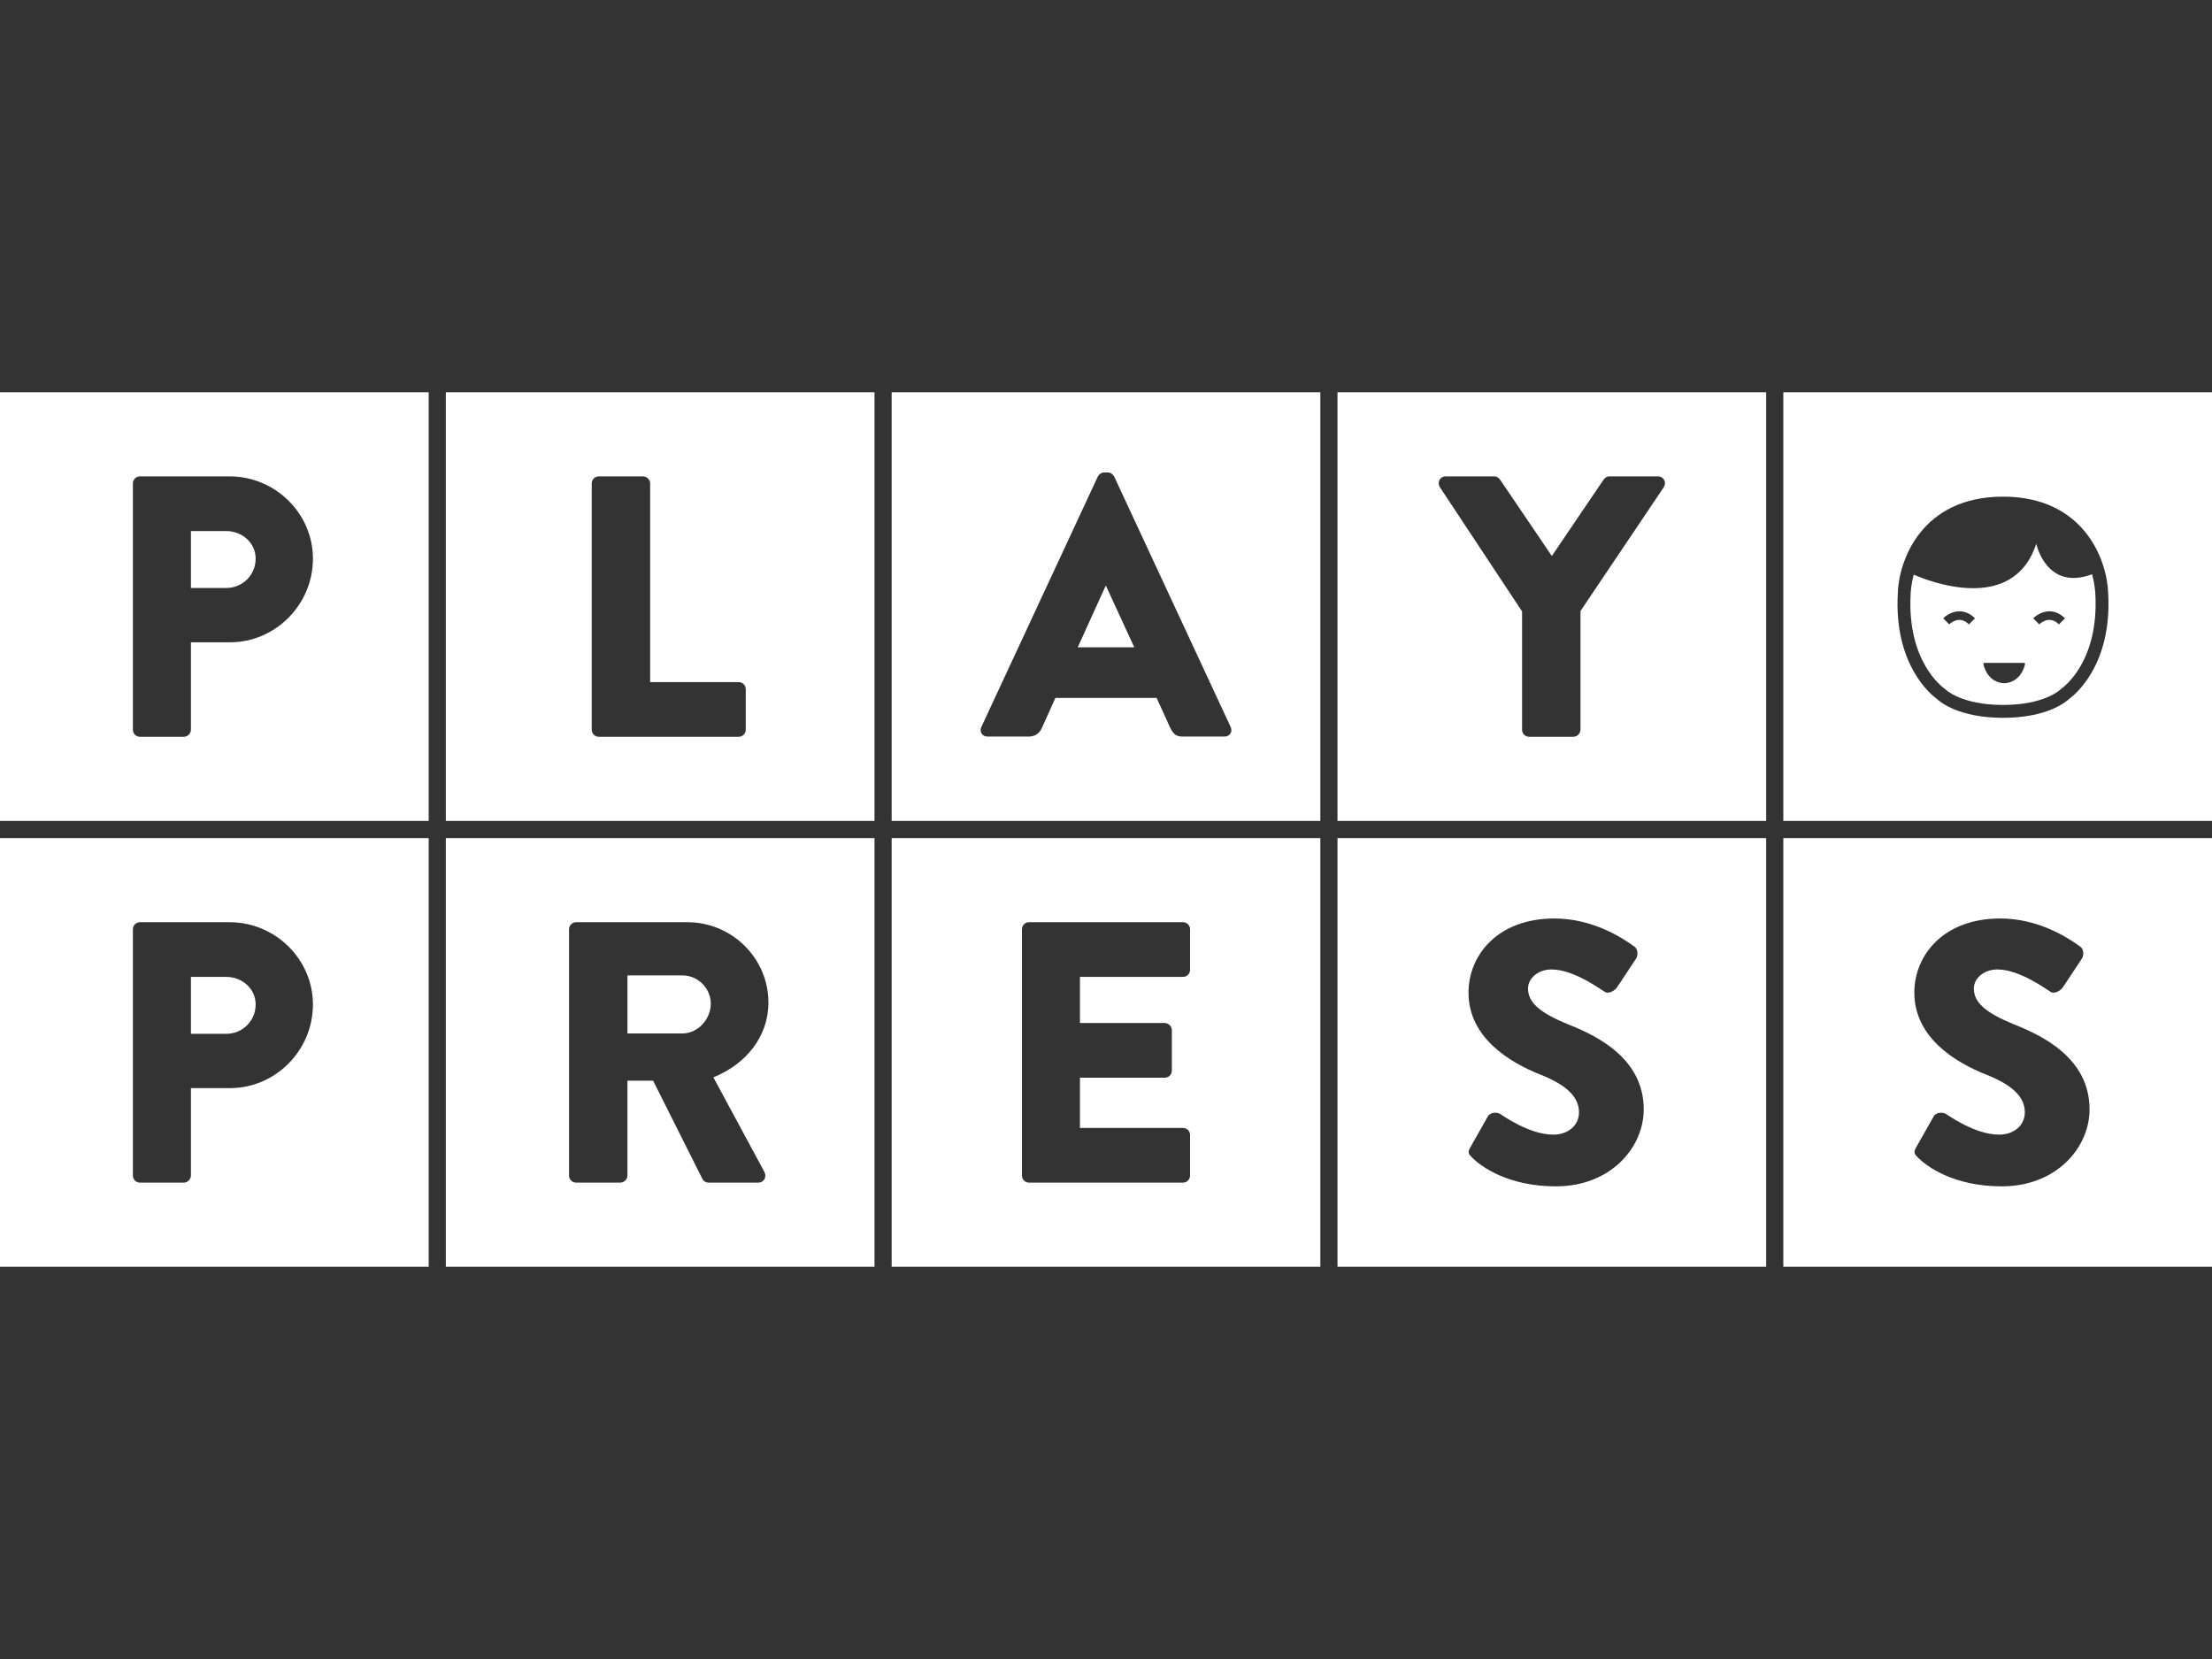 <?xml version="1.0" encoding="utf-8"?>
<!-- Generator: Adobe Illustrator 17.1.0, SVG Export Plug-In . SVG Version: 6.00 Build 0)  -->
<!DOCTYPE svg PUBLIC "-//W3C//DTD SVG 1.1//EN" "http://www.w3.org/Graphics/SVG/1.1/DTD/svg11.dtd">
<svg version="1.1" id="Layer_1" xmlns="http://www.w3.org/2000/svg" xmlns:xlink="http://www.w3.org/1999/xlink" x="0px" y="0px"
	 viewBox="0 0 800 600" enable-background="new 0 0 800 600" xml:space="preserve">
<rect x="0" y="0" width="800" height="600" fill="#333333" stroke="none"/>
<g>
	<path fill="#FFFFFF" d="M81.831,192.068H69.048v20.585h12.783c5.786,0,10.629-4.575,10.629-10.629
		C92.46,196.374,87.617,192.068,81.831,192.068z"/>
	<path fill="#FFFFFF" d="M0,141.86v155.039h155.039V141.86H0z M83.177,232.296H69.048v31.617c0,1.347-1.211,2.557-2.555,2.557
		H50.616c-1.478,0-2.555-1.211-2.555-2.557v-89.068c0-1.347,1.076-2.557,2.555-2.557H83.04c16.55,0,30.138,13.454,30.138,29.735
		C113.178,218.707,99.591,232.296,83.177,232.296z"/>
</g>
<path fill="#FFFFFF" d="M161.24,141.86v155.039h155.039V141.86H161.24z M269.712,263.913c0,1.347-1.076,2.557-2.557,2.557h-50.589
	c-1.481,0-2.557-1.211-2.557-2.557v-89.068c0-1.347,1.076-2.557,2.557-2.557h16.012c1.347,0,2.557,1.211,2.557,2.557v71.847h32.02
	c1.481,0,2.557,1.211,2.557,2.557V263.913z"/>
<g>
	<polygon fill="#FFFFFF" points="399.867,211.905 389.775,234.105 410.226,234.105 400,211.905 	"/>
	<path fill="#FFFFFF" d="M322.481,141.86v155.039h155.039V141.86H322.481z M442.785,266.397h-14.933
		c-2.423,0-3.499-0.808-4.71-3.363l-4.843-10.629h-36.597l-4.843,10.764c-0.673,1.614-2.152,3.229-4.843,3.229h-14.802
		c-2.019,0-3.095-1.749-2.287-3.498l42.112-90.55c0.405-0.806,1.347-1.479,2.287-1.479h1.347c0.943,0,1.882,0.673,2.287,1.479
		l42.115,90.55C445.881,264.648,444.805,266.397,442.785,266.397z"/>
</g>
<path fill="#FFFFFF" d="M483.721,141.86v155.039H638.76V141.86H483.721z M601.738,176.189L571.6,220.994v42.919
	c0,1.347-1.211,2.557-2.557,2.557h-16.009c-1.481,0-2.557-1.211-2.557-2.557V221.13l-29.733-44.94c-1.076-1.749,0-3.901,2.154-3.901
	h17.49c1.076,0,1.749,0.671,2.154,1.211l18.699,27.581l18.702-27.583c0.402-0.538,0.94-1.211,2.152-1.211h17.49
	C601.738,172.288,602.814,174.442,601.738,176.189z"/>
<g>
	<path fill="#FFFFFF" d="M81.831,353.309H69.048v20.585h12.783c5.786,0,10.629-4.575,10.629-10.629
		C92.46,357.614,87.617,353.309,81.831,353.309z"/>
	<path fill="#FFFFFF" d="M0,303.101V458.14h155.039V303.101H0z M83.177,393.536H69.048v31.617c0,1.347-1.211,2.557-2.555,2.557
		H50.616c-1.478,0-2.555-1.211-2.555-2.557v-89.068c0-1.347,1.076-2.557,2.555-2.557H83.04c16.55,0,30.138,13.454,30.138,29.733
		C113.178,379.947,99.591,393.536,83.177,393.536z"/>
</g>
<g>
	<path fill="#FFFFFF" d="M246.839,352.769h-19.913v20.989h19.913c5.516,0,10.225-5.115,10.225-10.764
		C257.064,357.343,252.354,352.769,246.839,352.769z"/>
	<path fill="#FFFFFF" d="M161.24,303.101V458.14h155.039V303.101H161.24z M276.439,423.809c0.94,1.749,0,3.901-2.29,3.901h-17.895
		c-1.076,0-1.882-0.673-2.152-1.211l-17.895-35.656h-9.284v34.309c0,1.347-1.212,2.557-2.557,2.557h-16.011
		c-1.478,0-2.555-1.211-2.555-2.557v-89.068c0-1.347,1.076-2.557,2.555-2.557h40.229c16.146,0,29.332,13.05,29.332,29.062
		c0,12.378-8.209,22.335-19.915,27.043L276.439,423.809z"/>
</g>
<path fill="#FFFFFF" d="M322.481,303.101V458.14h155.039V303.101H322.481z M430.406,350.75c0,1.346-1.076,2.557-2.555,2.557H390.58
	v16.684h30.679c1.344,0,2.555,1.211,2.555,2.555v14.667c0,1.479-1.211,2.555-2.555,2.555H390.58v18.163h37.271
	c1.478,0,2.555,1.211,2.555,2.557v14.665c0,1.347-1.076,2.557-2.555,2.557h-55.704c-1.478,0-2.555-1.211-2.555-2.557v-89.068
	c0-1.347,1.076-2.557,2.555-2.557h55.704c1.478,0,2.555,1.211,2.555,2.557V350.75z"/>
<path fill="#FFFFFF" d="M483.721,303.101V458.14H638.76V303.101H483.721z M562.724,429.057c-17.49,0-27.177-7.265-30.273-10.361
	c-1.347-1.344-1.75-1.882-0.674-3.767l6.324-11.167c1.076-1.75,3.634-1.479,4.575-0.808c0.538,0.27,10.225,7.4,19.104,7.4
	c5.381,0,9.285-3.364,9.285-8.073c0-5.653-4.71-9.958-13.859-13.589c-11.572-4.575-26.104-13.589-26.104-29.735
	c0-13.319,10.36-26.774,31.081-26.774c13.992,0,24.757,7.132,28.792,10.09c1.617,0.943,1.347,3.364,0.808,4.305l-6.862,10.361
	c-0.94,1.479-3.363,2.691-4.574,1.75c-1.212-0.673-11.034-8.073-19.24-8.073c-4.843,0-8.477,3.229-8.477,6.86
	c0,4.978,4.037,8.746,14.665,13.051c10.496,4.171,27.18,12.378,27.18,30.676C594.476,415.064,582.502,429.057,562.724,429.057z"/>
<path fill="#FFFFFF" d="M644.961,303.101V458.14H800V303.101H644.961z M723.964,429.057c-17.49,0-27.177-7.265-30.273-10.361
	c-1.347-1.344-1.75-1.882-0.674-3.767l6.324-11.167c1.076-1.75,3.634-1.479,4.575-0.808c0.538,0.27,10.225,7.4,19.104,7.4
	c5.381,0,9.285-3.364,9.285-8.073c0-5.653-4.71-9.958-13.859-13.589c-11.572-4.575-26.104-13.589-26.104-29.735
	c0-13.319,10.36-26.774,31.081-26.774c13.992,0,24.757,7.132,28.792,10.09c1.617,0.943,1.347,3.364,0.808,4.305l-6.862,10.361
	c-0.94,1.479-3.363,2.691-4.574,1.75c-1.212-0.673-11.034-8.073-19.24-8.073c-4.843,0-8.477,3.229-8.477,6.86
	c0,4.978,4.037,8.746,14.665,13.051c10.496,4.171,27.18,12.378,27.18,30.676C755.716,415.064,743.743,429.057,723.964,429.057z"/>
<g>
	<path fill="#FFFFFF" d="M756.633,207.681c-16.561,6.212-20.198-11.036-20.198-11.036c-8.354,25.749-39.25,13.408-44.318,11.184
		c-0.972,3.75-1.091,6.544-1.102,6.91c-1.397,24.584,11.64,33.873,12.195,34.257l0.389,0.333c0.037,0.037,5.664,5.623,20.808,5.623
		v0.003c15.149,0,20.775-5.588,20.831-5.645l0.38-0.321c0.547-0.377,13.58-9.665,12.186-34.188
		C757.791,214.414,757.657,211.527,756.633,207.681z M712.082,225.816c-3.456-3.456-6.746-0.363-7.11,0l-2.192-2.192
		c1.988-1.989,6.95-4.544,11.495,0L712.082,225.816z M732.361,240.313c-1.811,7.023-7.513,6.78-7.513,6.78s-5.702,0.243-7.51-6.78
		c0,0-0.211-0.588,0.518-0.56l6.992-0.005l6.998,0.005C732.572,239.726,732.361,240.313,732.361,240.313z M744.64,225.816
		c-3.456-3.456-6.746-0.363-7.11,0l-2.192-2.192c1.989-1.989,6.95-4.544,11.495,0L744.64,225.816z"/>
	<path fill="#FFFFFF" d="M644.961,141.86v155.039H800V141.86H644.961z M748.416,252.705c-1.247,1.186-8.084,6.901-24.009,6.901
		c-15.921-0.003-22.758-5.716-24.003-6.899c-1.882-1.366-15.512-12.191-14.036-38.167c0.352-12.037,8.755-34.922,38.039-34.922
		c29.287,0,37.691,22.887,38.043,34.986C763.922,240.519,750.298,251.341,748.416,252.705z"/>
</g>
</svg>
